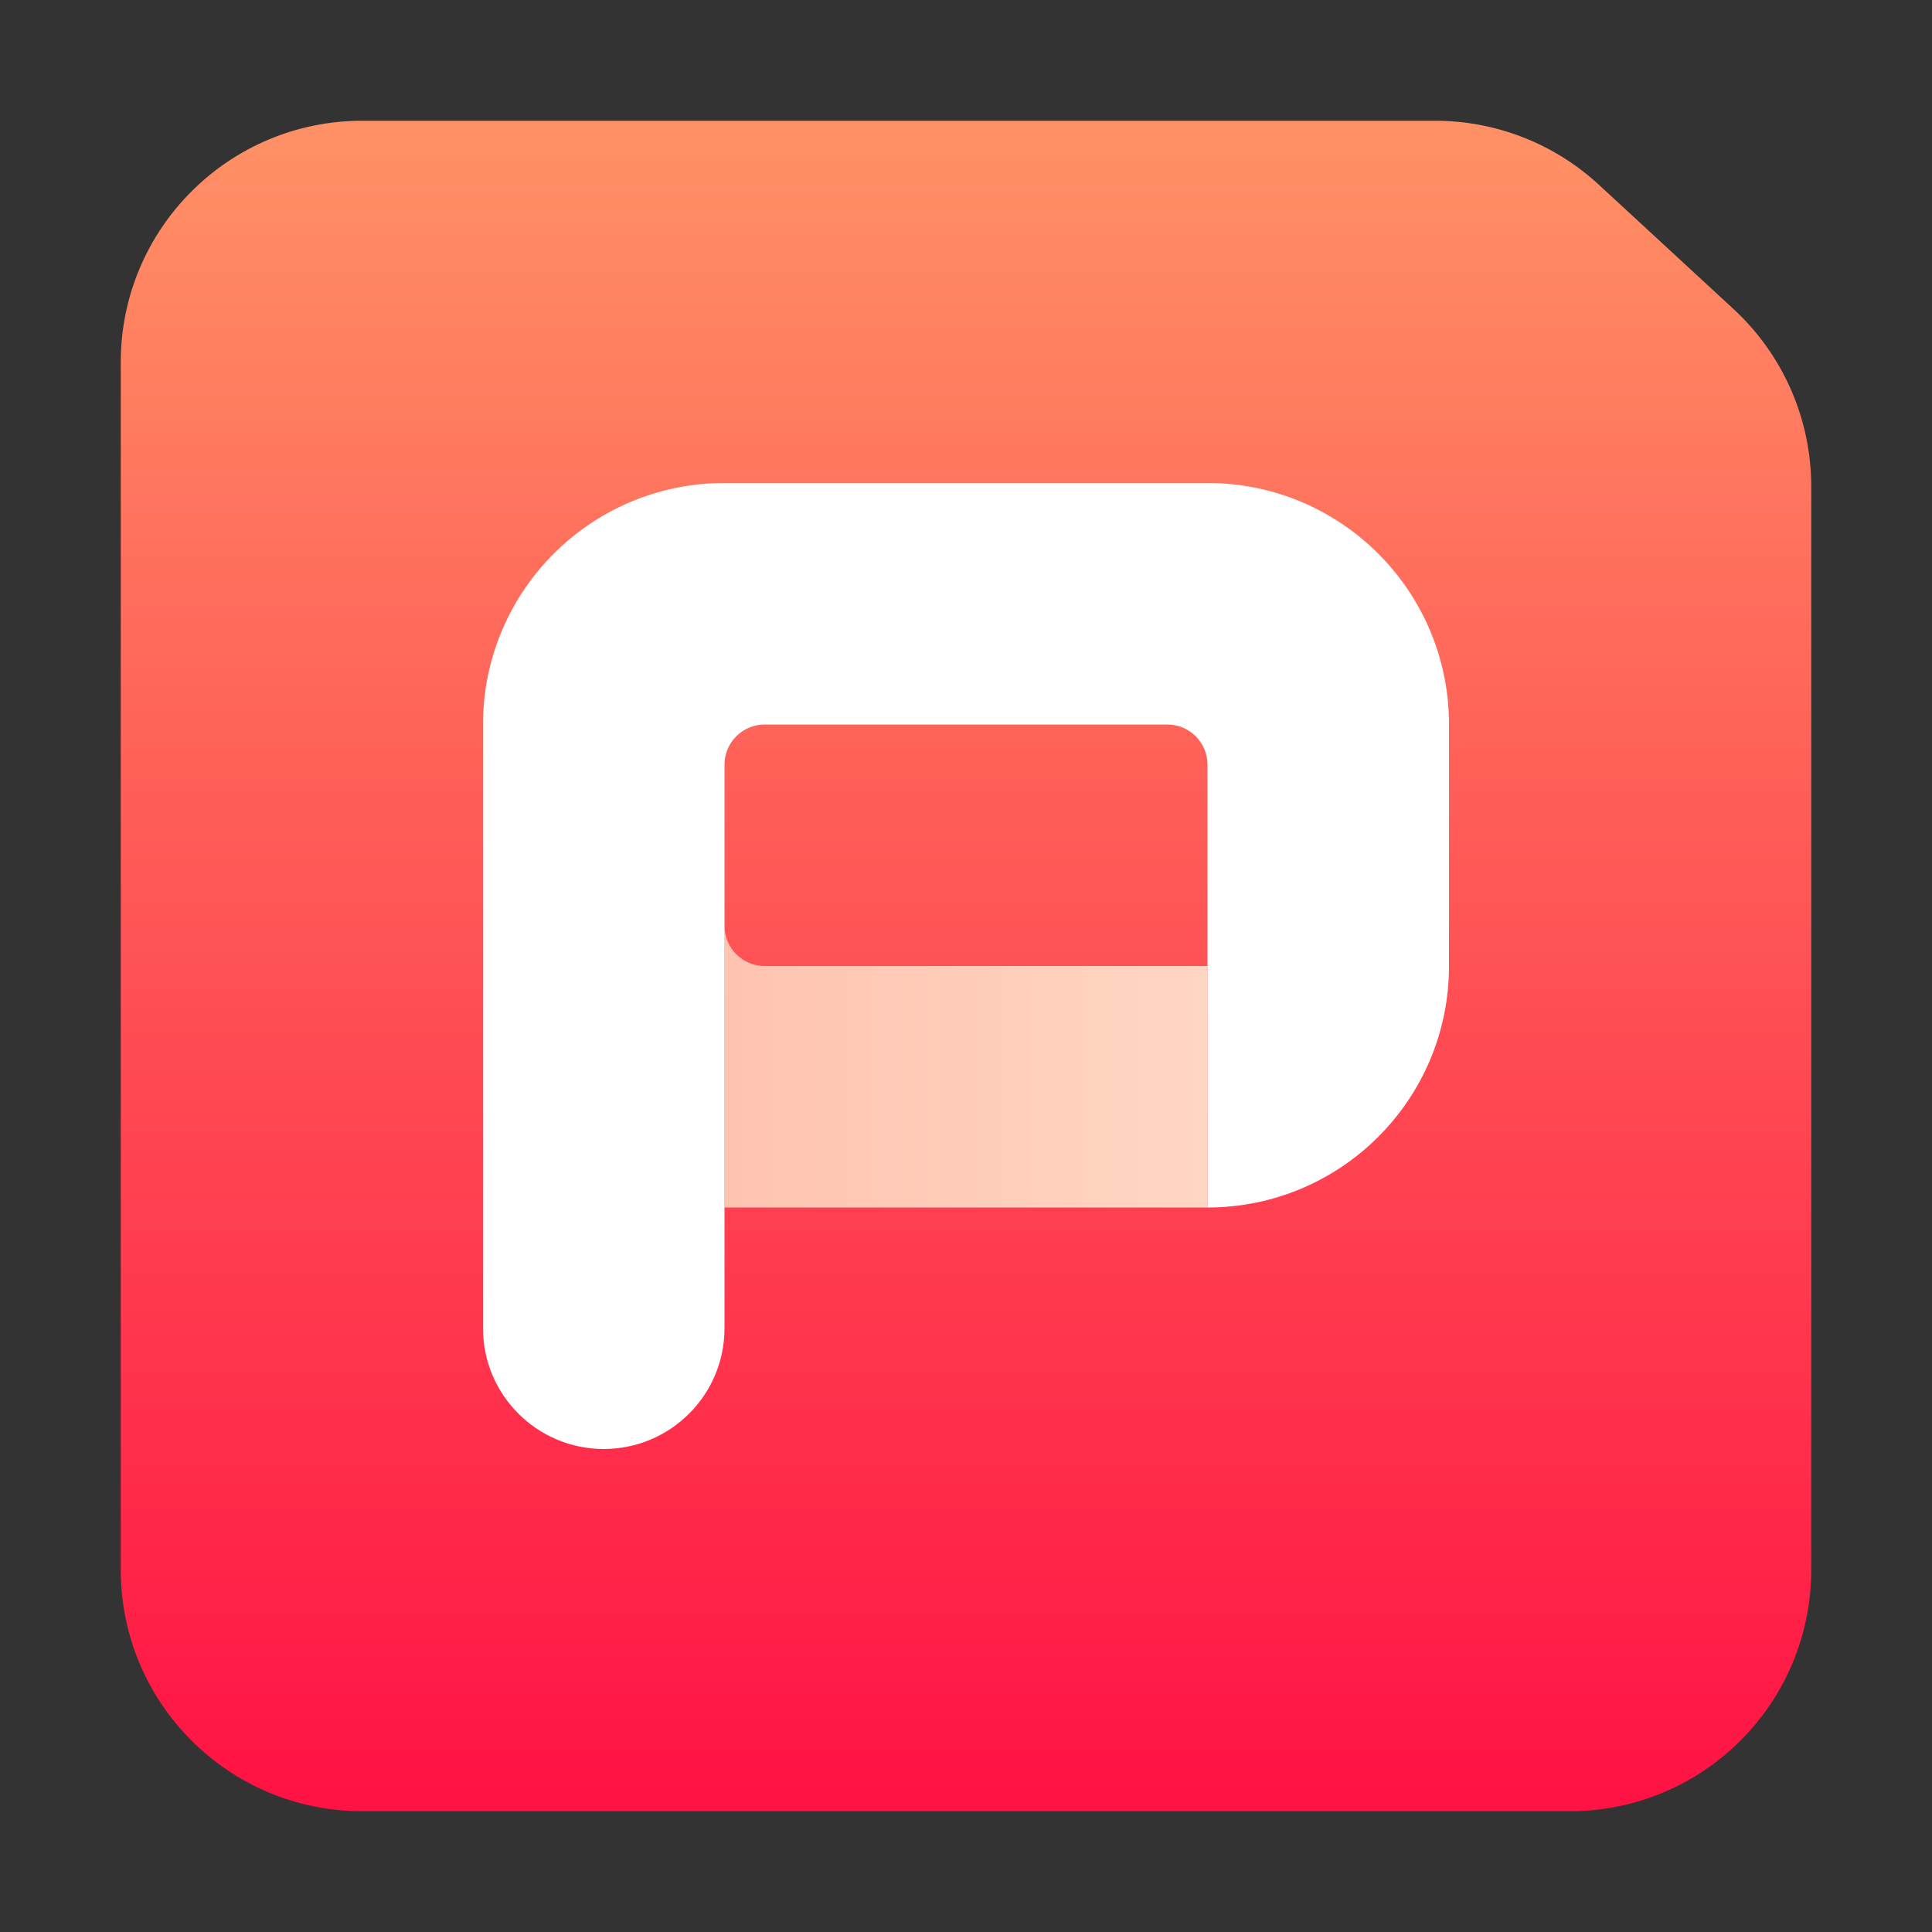 <svg xmlns="http://www.w3.org/2000/svg" width="16" height="16" viewBox="0 0 16 16">
  <rect x="0" y="0" width="16" height="16" fill="#333333" stroke="none"/>
  <defs>
    <linearGradient id="wps-office-wppmain-a" x1="50%" x2="50%" y1="0%" y2="113.916%">
      <stop offset="0%" stop-color="#FF9165"/>
      <stop offset="100%" stop-color="#FF003F"/>
    </linearGradient>
    <linearGradient id="wps-office-wppmain-b" x1="99.067%" x2=".942%" y1="50%" y2="50%">
      <stop offset="0%" stop-color="#FFD6C2"/>
      <stop offset="100%" stop-color="#FFC4B1"/>
    </linearGradient>
  </defs>
  <g fill="none" fill-rule="evenodd">
    <path fill="url(#wps-office-wppmain-a)" d="M2,0 L10.885,0 C11.387,2.57217606e-15 11.872,0.189 12.241,0.53 L13.357,1.56 C13.767,1.939 14,2.471 14,3.03 L14,12 C14,13.105 13.105,14 12,14 L2,14 C0.895,14 1.3527075e-16,13.105 0,12 L0,2 C-1.3527075e-16,0.895 0.895,2.02906125e-16 2,0 Z" transform="translate(1 1)"/>
    <g fill-rule="nonzero" transform="translate(4 4)">
      <path fill="url(#wps-office-wppmain-b)" d="M2,3.667 C2,3.851 2.149,4 2.333,4 L2.333,4 L6,4 L6,6 L2,6 Z"/>
      <path fill="#FFF" d="M5.667,2 L2.333,2 C2.149,2 2,2.149 2,2.333 L2,7 C2,7.552 1.552,8 1,8 C0.448,8 6.76353751e-17,7.552 0,7 L0,2 C-1.3527075e-16,0.895 0.895,-1.81903793e-05 2,-1.81903793e-05 L6,-1.81903793e-05 C7.105,-1.81903793e-05 8,0.895 8,2 L8,4 C8,5.105 7.105,6 6,6 L6,6 L6,6 L6,2.333 C6,2.149 5.851,2 5.667,2 Z"/>
    </g>
  </g>
</svg>
